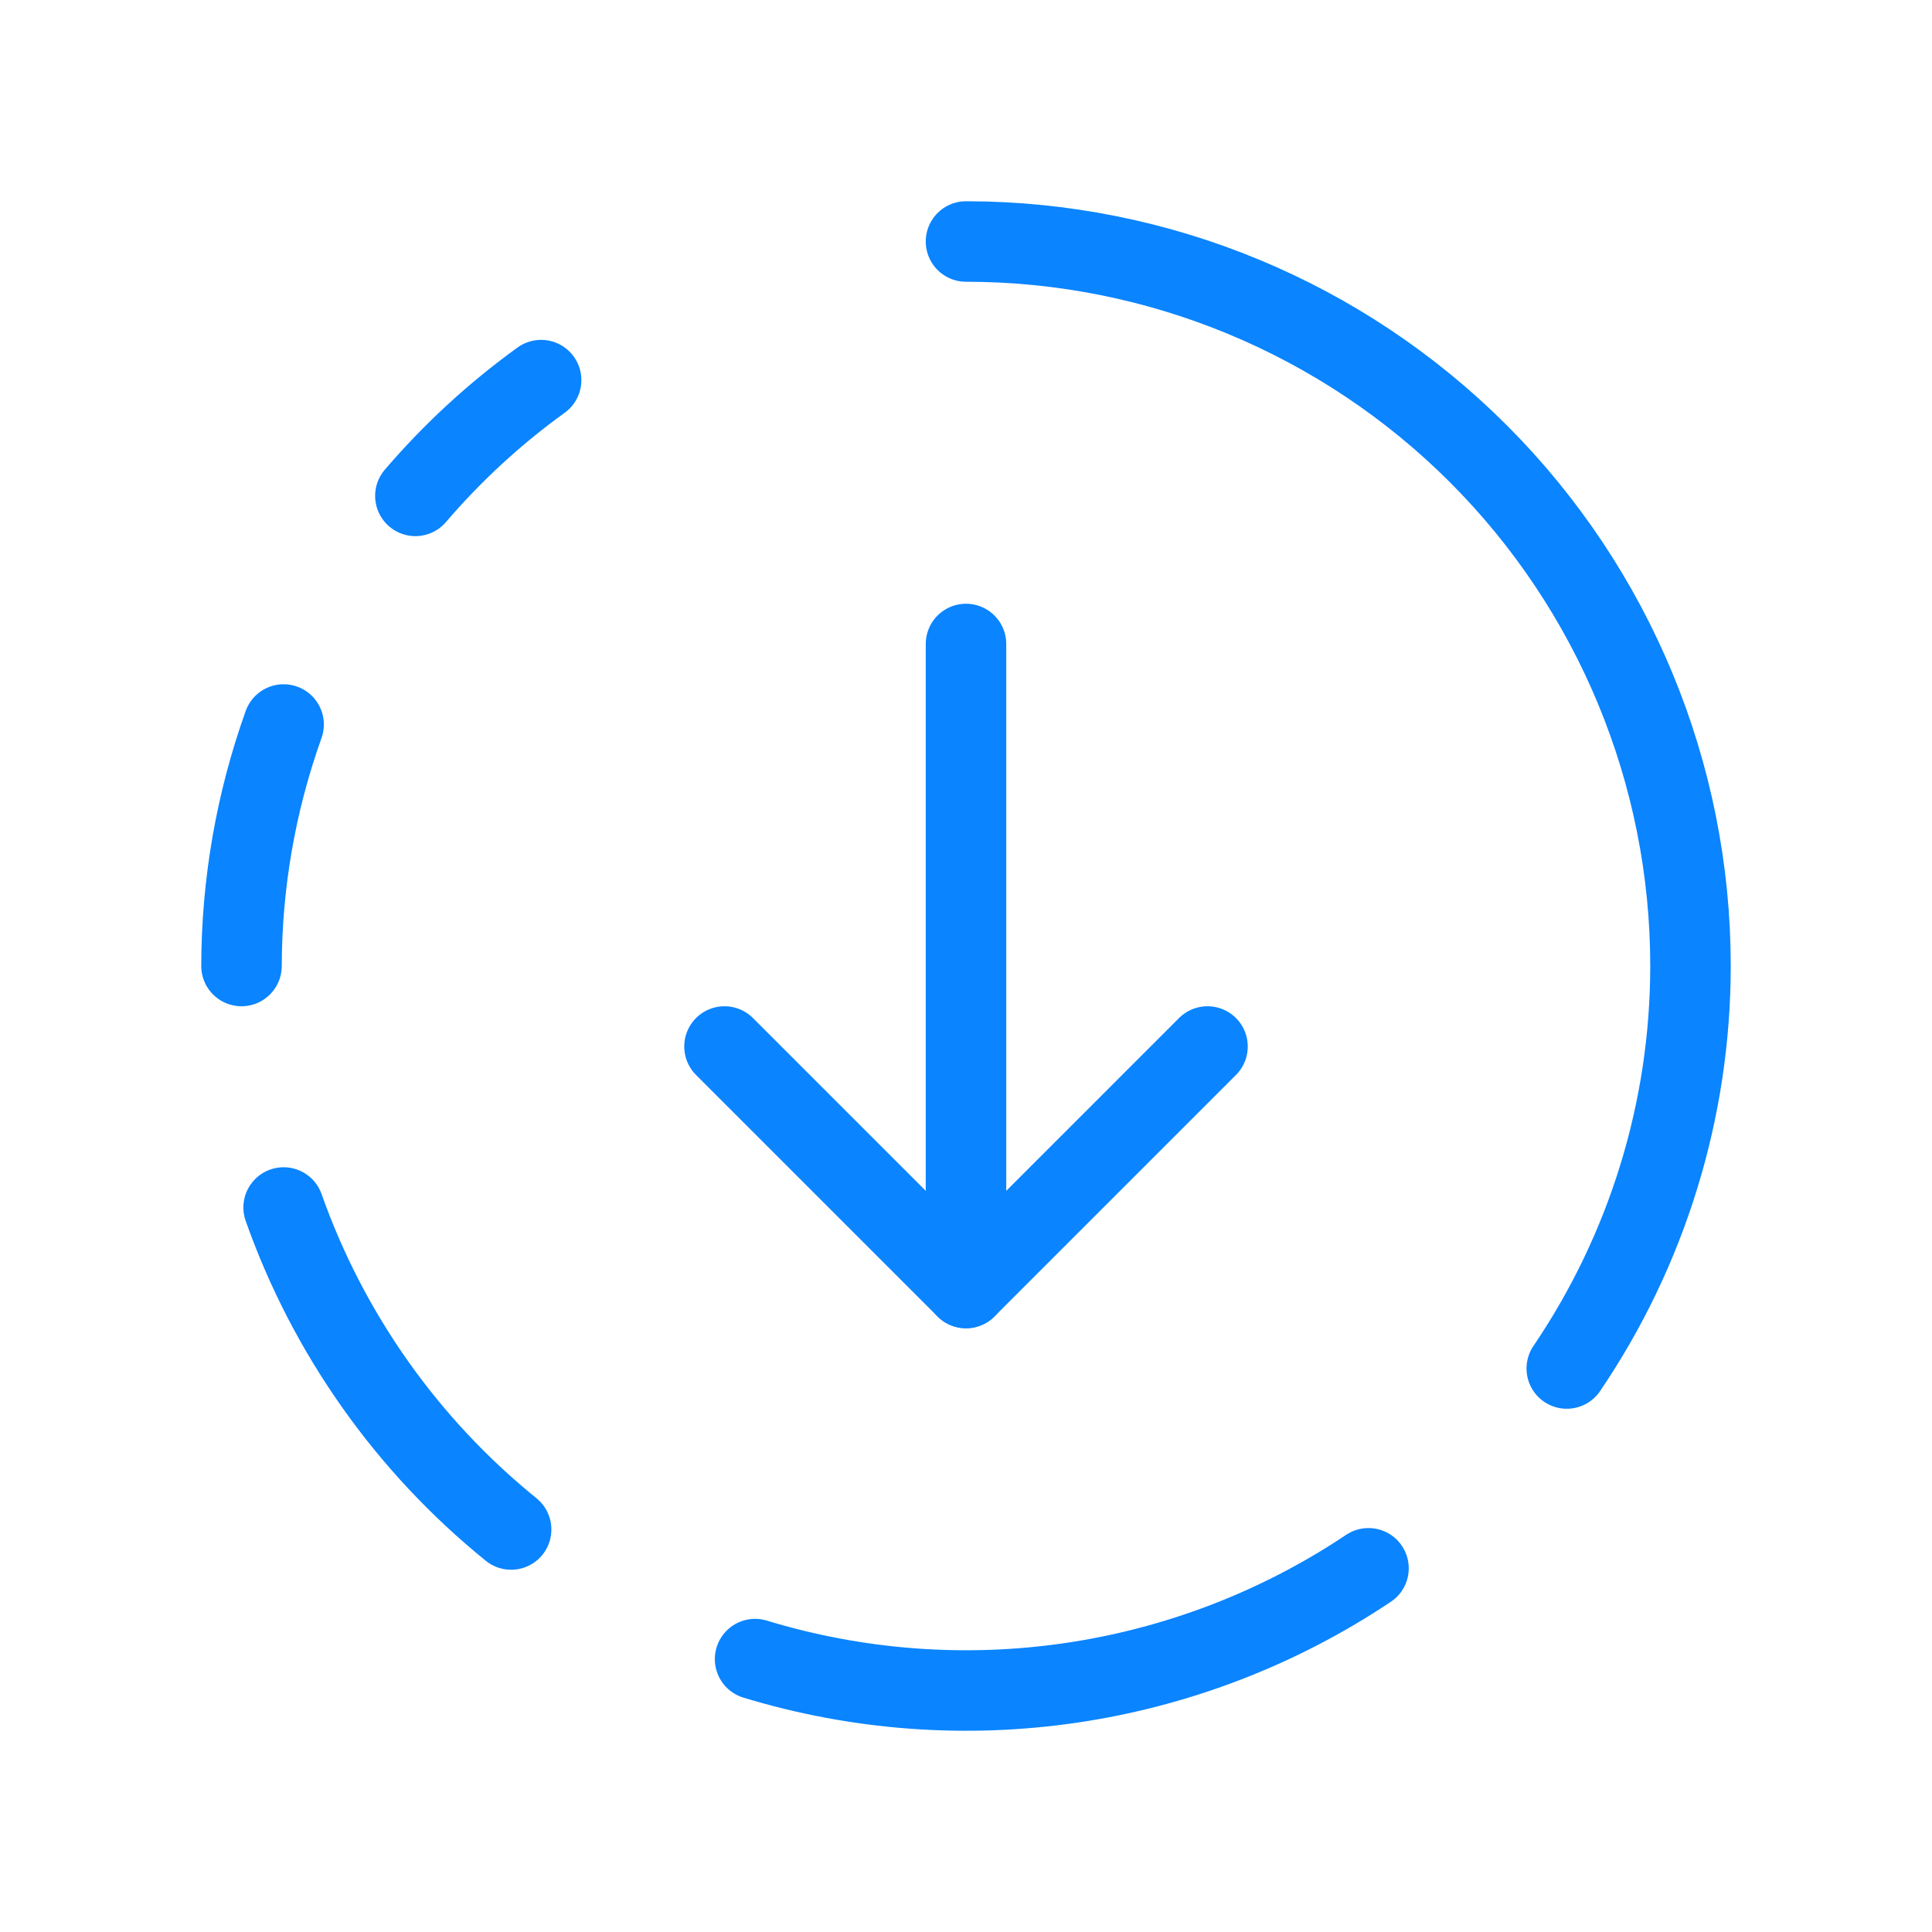 <svg width="72" height="72" viewBox="0 0 72 72" fill="none" xmlns="http://www.w3.org/2000/svg">
<path d="M15.48 18.48C16.866 16.861 18.439 15.413 20.166 14.166" stroke="#0A84FF" stroke-width="3" stroke-linecap="round" stroke-linejoin="round"/>
<path d="M51 58.446C47.678 60.668 43.904 62.124 39.95 62.71C35.997 63.295 31.963 62.994 28.14 61.83" stroke="#0A84FF" stroke-width="3" stroke-linecap="round" stroke-linejoin="round"/>
<path d="M36 48V24" stroke="#0A84FF" stroke-width="3" stroke-linecap="round" stroke-linejoin="round"/>
<path d="M45 39L36 48L27 39" stroke="#0A84FF" stroke-width="3" stroke-linecap="round" stroke-linejoin="round"/>
<path d="M19.048 57C15.169 53.859 12.234 49.706 10.57 45" stroke="#0A84FF" stroke-width="3" stroke-linecap="round" stroke-linejoin="round"/>
<path d="M10.569 27C9.536 29.888 9.005 32.932 9 36" stroke="#0A84FF" stroke-width="3" stroke-linecap="round" stroke-linejoin="round"/>
<path d="M58.389 51C61.392 46.574 62.998 41.349 63 36C63 28.839 60.155 21.972 55.092 16.908C50.028 11.845 43.161 9 36 9" stroke="#0A84FF" stroke-width="3" stroke-linecap="round" stroke-linejoin="round"/>
</svg>
